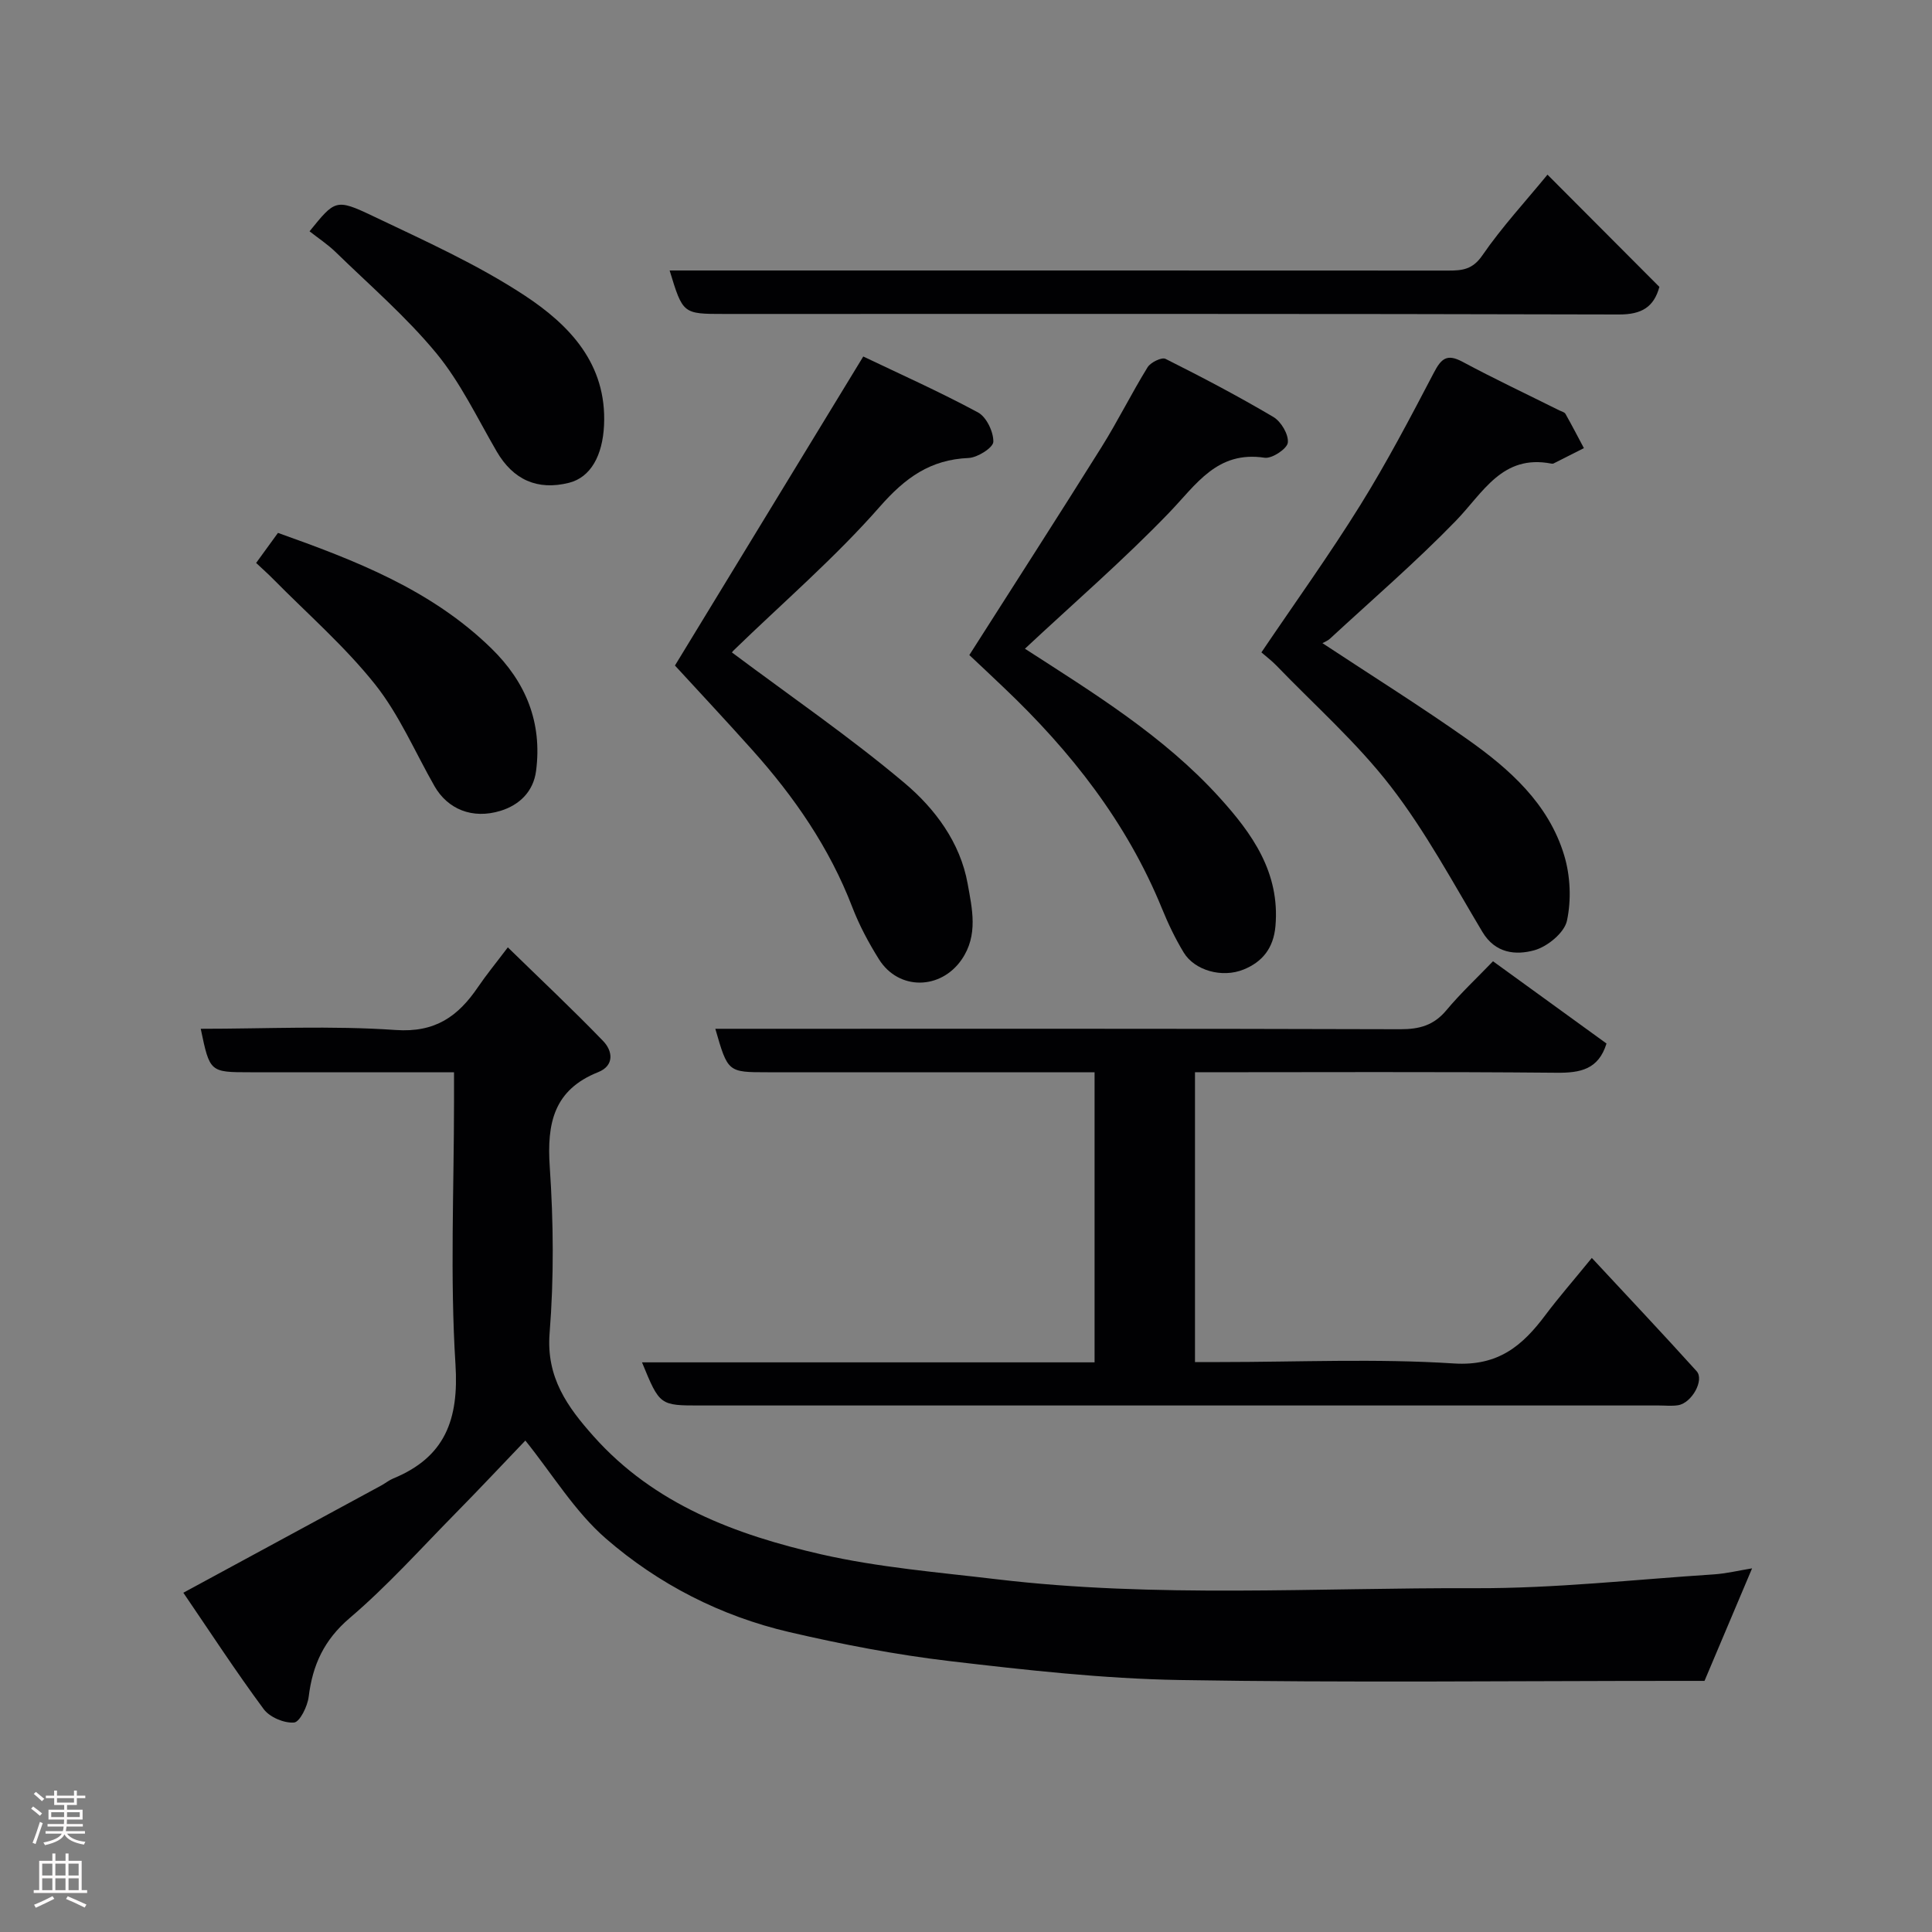 <svg enable-background="new 0 0 400 400" viewBox="0 0 400 400" xmlns="http://www.w3.org/2000/svg"><rect x="0" y="0" width="400" height="400" fill="#808080" stroke="none"/><g fill="#010103"><path d="m37.96 329.76c14.58-7.9 27.75-15.04 40.93-22.18.86-.47 1.64-1.11 2.53-1.48 10.72-4.41 13.61-12.18 12.88-23.64-1.14-18.09-.3-36.3-.3-54.46 0-1.8 0-3.61 0-6-7.3 0-14.24 0-21.17 0-7 0-13.99 0-20.99 0-8.4 0-8.4 0-10.28-9 13.51 0 27-.68 40.37.25 8.2.57 12.92-2.84 17.02-8.87 1.73-2.55 3.7-4.94 6.19-8.24 6.76 6.6 13.41 12.84 19.74 19.4 1.99 2.06 2.35 5.09-1.04 6.44-9.19 3.66-10.63 10.58-10.02 19.59.78 11.44.88 23.03-.03 34.45-.73 9.18 3.7 15.28 9.1 21.34 12.57 14.12 29.45 20.4 47.09 24.44 11.9 2.72 24.22 3.72 36.39 5.17 32.94 3.92 66.04 1.72 99.06 1.85 16.46.06 32.93-1.79 49.39-2.86 2.57-.17 5.11-.79 7.93-1.25-3.35 7.93-6.48 15.31-9.85 23.3-1.22 0-3.2 0-5.17 0-34.48 0-68.97.4-103.45-.18-15.91-.27-31.84-2.06-47.67-3.92-11.14-1.31-22.24-3.46-33.18-6-14.18-3.3-27.1-9.91-38-19.38-6.42-5.58-11.02-13.26-16.66-20.28-4.58 4.78-9.5 10.03-14.54 15.15-7.18 7.3-14.05 14.97-21.82 21.59-5.32 4.54-7.69 9.71-8.5 16.3-.24 1.98-1.84 5.24-3.03 5.34-2.05.17-5.05-1.1-6.29-2.78-5.79-7.83-11.1-15.98-16.63-24.09z"/><path d="m132.92 282.06h93.7c0-19.98 0-39.69 0-60.06-1.69 0-3.46 0-5.22 0-20.82 0-41.65 0-62.47 0-8.24 0-8.24 0-10.83-9h5.89c45.31 0 90.63-.05 135.94.09 3.96.01 6.92-.81 9.52-3.92 2.98-3.57 6.41-6.76 9.66-10.15 8.09 5.87 15.86 11.49 23.5 17.03-1.66 5.37-5.41 6.1-10.34 6.05-24.82-.23-49.63-.1-74.86-.1v60h5.14c16.16 0 32.37-.75 48.46.29 9.23.59 14.22-3.7 18.98-10.06 2.65-3.54 5.57-6.87 9.58-11.79 7.47 8.04 14.67 15.66 21.69 23.44 1.66 1.83-.98 6.57-3.79 7.05-1.3.22-2.66.06-3.99.06-66.14 0-132.27 0-198.41 0-8.48.01-8.48.01-12.15-8.93z"/><path d="m151.55 135.09c12.16 9.1 24.42 17.5 35.73 27.03 6.29 5.3 11.52 12.28 13.06 20.83.93 5.2 2.24 10.65-1.23 15.7-4.34 6.32-13.05 6.46-17.13-.04-2.15-3.43-4.09-7.07-5.54-10.84-4.71-12.25-12.01-22.81-20.68-32.49-5.41-6.05-10.95-11.97-16.02-17.49 12.85-21.09 25.7-42.19 38.99-63.98 7.45 3.56 15.75 7.27 23.74 11.57 1.76.94 3.23 4.02 3.19 6.08-.02 1.21-3.26 3.28-5.12 3.36-7.94.34-13.11 4.08-18.38 10.08-9.28 10.58-20.05 19.84-30.18 29.67-.36.33-.61.76-.43.52z"/><path d="m273.8 133.16c10.51 6.93 20.43 13.14 29.98 19.88 8.76 6.18 16.83 13.35 20.06 24.02 1.29 4.25 1.51 9.26.58 13.57-.54 2.49-4.04 5.36-6.75 6.11-3.83 1.06-8.07.68-10.75-3.79-6.1-10.2-11.76-20.79-19-30.15-6.99-9.05-15.72-16.77-23.7-25.05-.92-.95-2-1.76-3.06-2.68 7-10.36 14.1-20.23 20.5-30.53 5.5-8.85 10.36-18.12 15.2-27.37 1.52-2.91 2.69-4 5.91-2.28 6.6 3.54 13.38 6.74 20.08 10.08.44.22 1.05.35 1.26.71 1.32 2.34 2.56 4.73 3.82 7.1-2.09 1.06-4.17 2.12-6.27 3.17-.14.07-.34.06-.49.03-10.18-1.96-14.1 6.03-19.77 11.87-8.27 8.52-17.31 16.31-26.04 24.38-.48.45-1.15.69-1.56.93z"/><path d="m200.69 135.62c9.38-14.73 18.47-28.83 27.37-43.05 3.37-5.39 6.2-11.12 9.54-16.54.63-1.01 2.92-2.13 3.71-1.73 7.56 3.79 15.06 7.73 22.33 12.03 1.6.95 3.18 3.62 2.99 5.31-.14 1.27-3.29 3.36-4.8 3.13-9.84-1.49-14.11 5.49-19.77 11.37-9.45 9.82-19.81 18.77-29.86 28.17 14.13 9.13 28.71 18.04 40.25 30.77 6.78 7.47 12.58 15.55 11.62 26.65-.4 4.61-2.74 7.42-6.55 8.98-4.53 1.86-10.21.18-12.44-3.49-1.76-2.9-3.24-6-4.52-9.15-7.28-17.82-18.86-32.54-32.68-45.66-2.63-2.52-5.31-5.02-7.19-6.79z"/><path d="m320.39 36.16c7.78 7.81 15.42 15.46 23.17 23.24-1.14 4.15-3.64 5.72-8.35 5.71-61.76-.17-123.53-.11-185.29-.11-8.54 0-8.54 0-11.28-9h5.46c51.94 0 103.89-.01 155.83.02 2.86 0 4.98-.24 6.97-3.14 4.05-5.88 8.95-11.18 13.49-16.72z"/><path d="m64.09 47.89c5.25-6.47 5.42-6.83 13.07-3.18 10.69 5.1 21.63 10 31.48 16.48 9.23 6.08 17.02 14.12 16.42 26.85-.3 6.29-2.77 10.79-7.26 11.92-6.55 1.64-11.56-.64-14.96-6.48-4.01-6.89-7.49-14.27-12.51-20.36-6.26-7.58-13.82-14.09-20.89-20.98-1.63-1.57-3.56-2.84-5.35-4.25z"/><path d="m53.03 116.55c1.48-2.03 2.88-3.97 4.52-6.22 15.92 5.67 31.7 11.72 44.19 23.92 7.12 6.95 10.55 15.31 9.25 25.35-.57 4.37-3.53 7.08-7.32 8.26-5.91 1.83-11.01-.37-13.71-5.09-4.04-7.08-7.3-14.79-12.32-21.1-6.28-7.88-14.01-14.61-21.13-21.83-1.05-1.07-2.17-2.05-3.48-3.29z"/></g><path d="m6.44 374.46.42-.45c.65.47 1.27.95 1.85 1.44l-.45.49c-.65-.56-1.25-1.06-1.82-1.48m.93 7.33-.63-.26c.55-1.36 1.05-2.8 1.52-4.33.19.1.38.19.59.27-.46 1.29-.95 2.73-1.48 4.32m-.38-10.38.44-.42c.43.34 1.01.82 1.74 1.44l-.49.49c-.53-.51-1.09-1.01-1.69-1.51m2.5.35h1.72v-1.04h.59v1.04h3.52v-1.04h.59v1.04h1.75v.53h-1.75v1.42h-2.03v.97h3.22v2.03h-3.24c0 .35-.01.66-.03.93h3.32v.53h-3.37c-.03.27-.08.58-.15.94h3.96v.53h-3.71c.67.92 1.93 1.48 3.79 1.68-.13.24-.23.44-.29.59-2.13-.38-3.48-1.08-4.04-2.12-.43.97-1.77 1.72-4.03 2.23-.09-.19-.2-.37-.33-.55 2.1-.42 3.37-1.03 3.81-1.83h-3.36v-.53h3.58c.08-.29.13-.61.16-.94h-3.33v-.53h3.39c.02-.27.04-.58.04-.93h-3.23v-2.03h3.25v-.97h-2.07v-1.42h-1.73zm1.12 3.44v1h2.65c.01-.3.02-.44.01-.4v-.25-.35zm1.19-2h3.52v-.91h-3.52zm4.71 2h-2.63v.59c0 .16-.01.28-.01.4h2.64z" fill="#fcfafa"/><path d="m13.56 383.74h.63v1.52h2.72v6.07h1.13v.6h-11.06v-.6h1.13v-6.07h2.73v-1.52h.63v1.52h2.1v-1.52zm-2.69 8.83.38.56c-1.24.63-2.53 1.25-3.85 1.85-.1-.21-.21-.42-.34-.63 1.36-.55 2.63-1.15 3.81-1.78m-2.13-4.27h2.1v-2.45h-2.1zm0 3.04h2.1v-2.46h-2.1zm2.72-3.04h2.1v-2.45h-2.1zm0 3.04h2.1v-2.46h-2.1zm6.07 3.6c-1.41-.71-2.7-1.3-3.86-1.78l.35-.56c1.45.62 2.75 1.19 3.88 1.72zm-1.25-9.09h-2.1v2.45h2.1zm-2.09 5.49h2.1v-2.46h-2.1z" fill="#fcfafa"/></svg>
